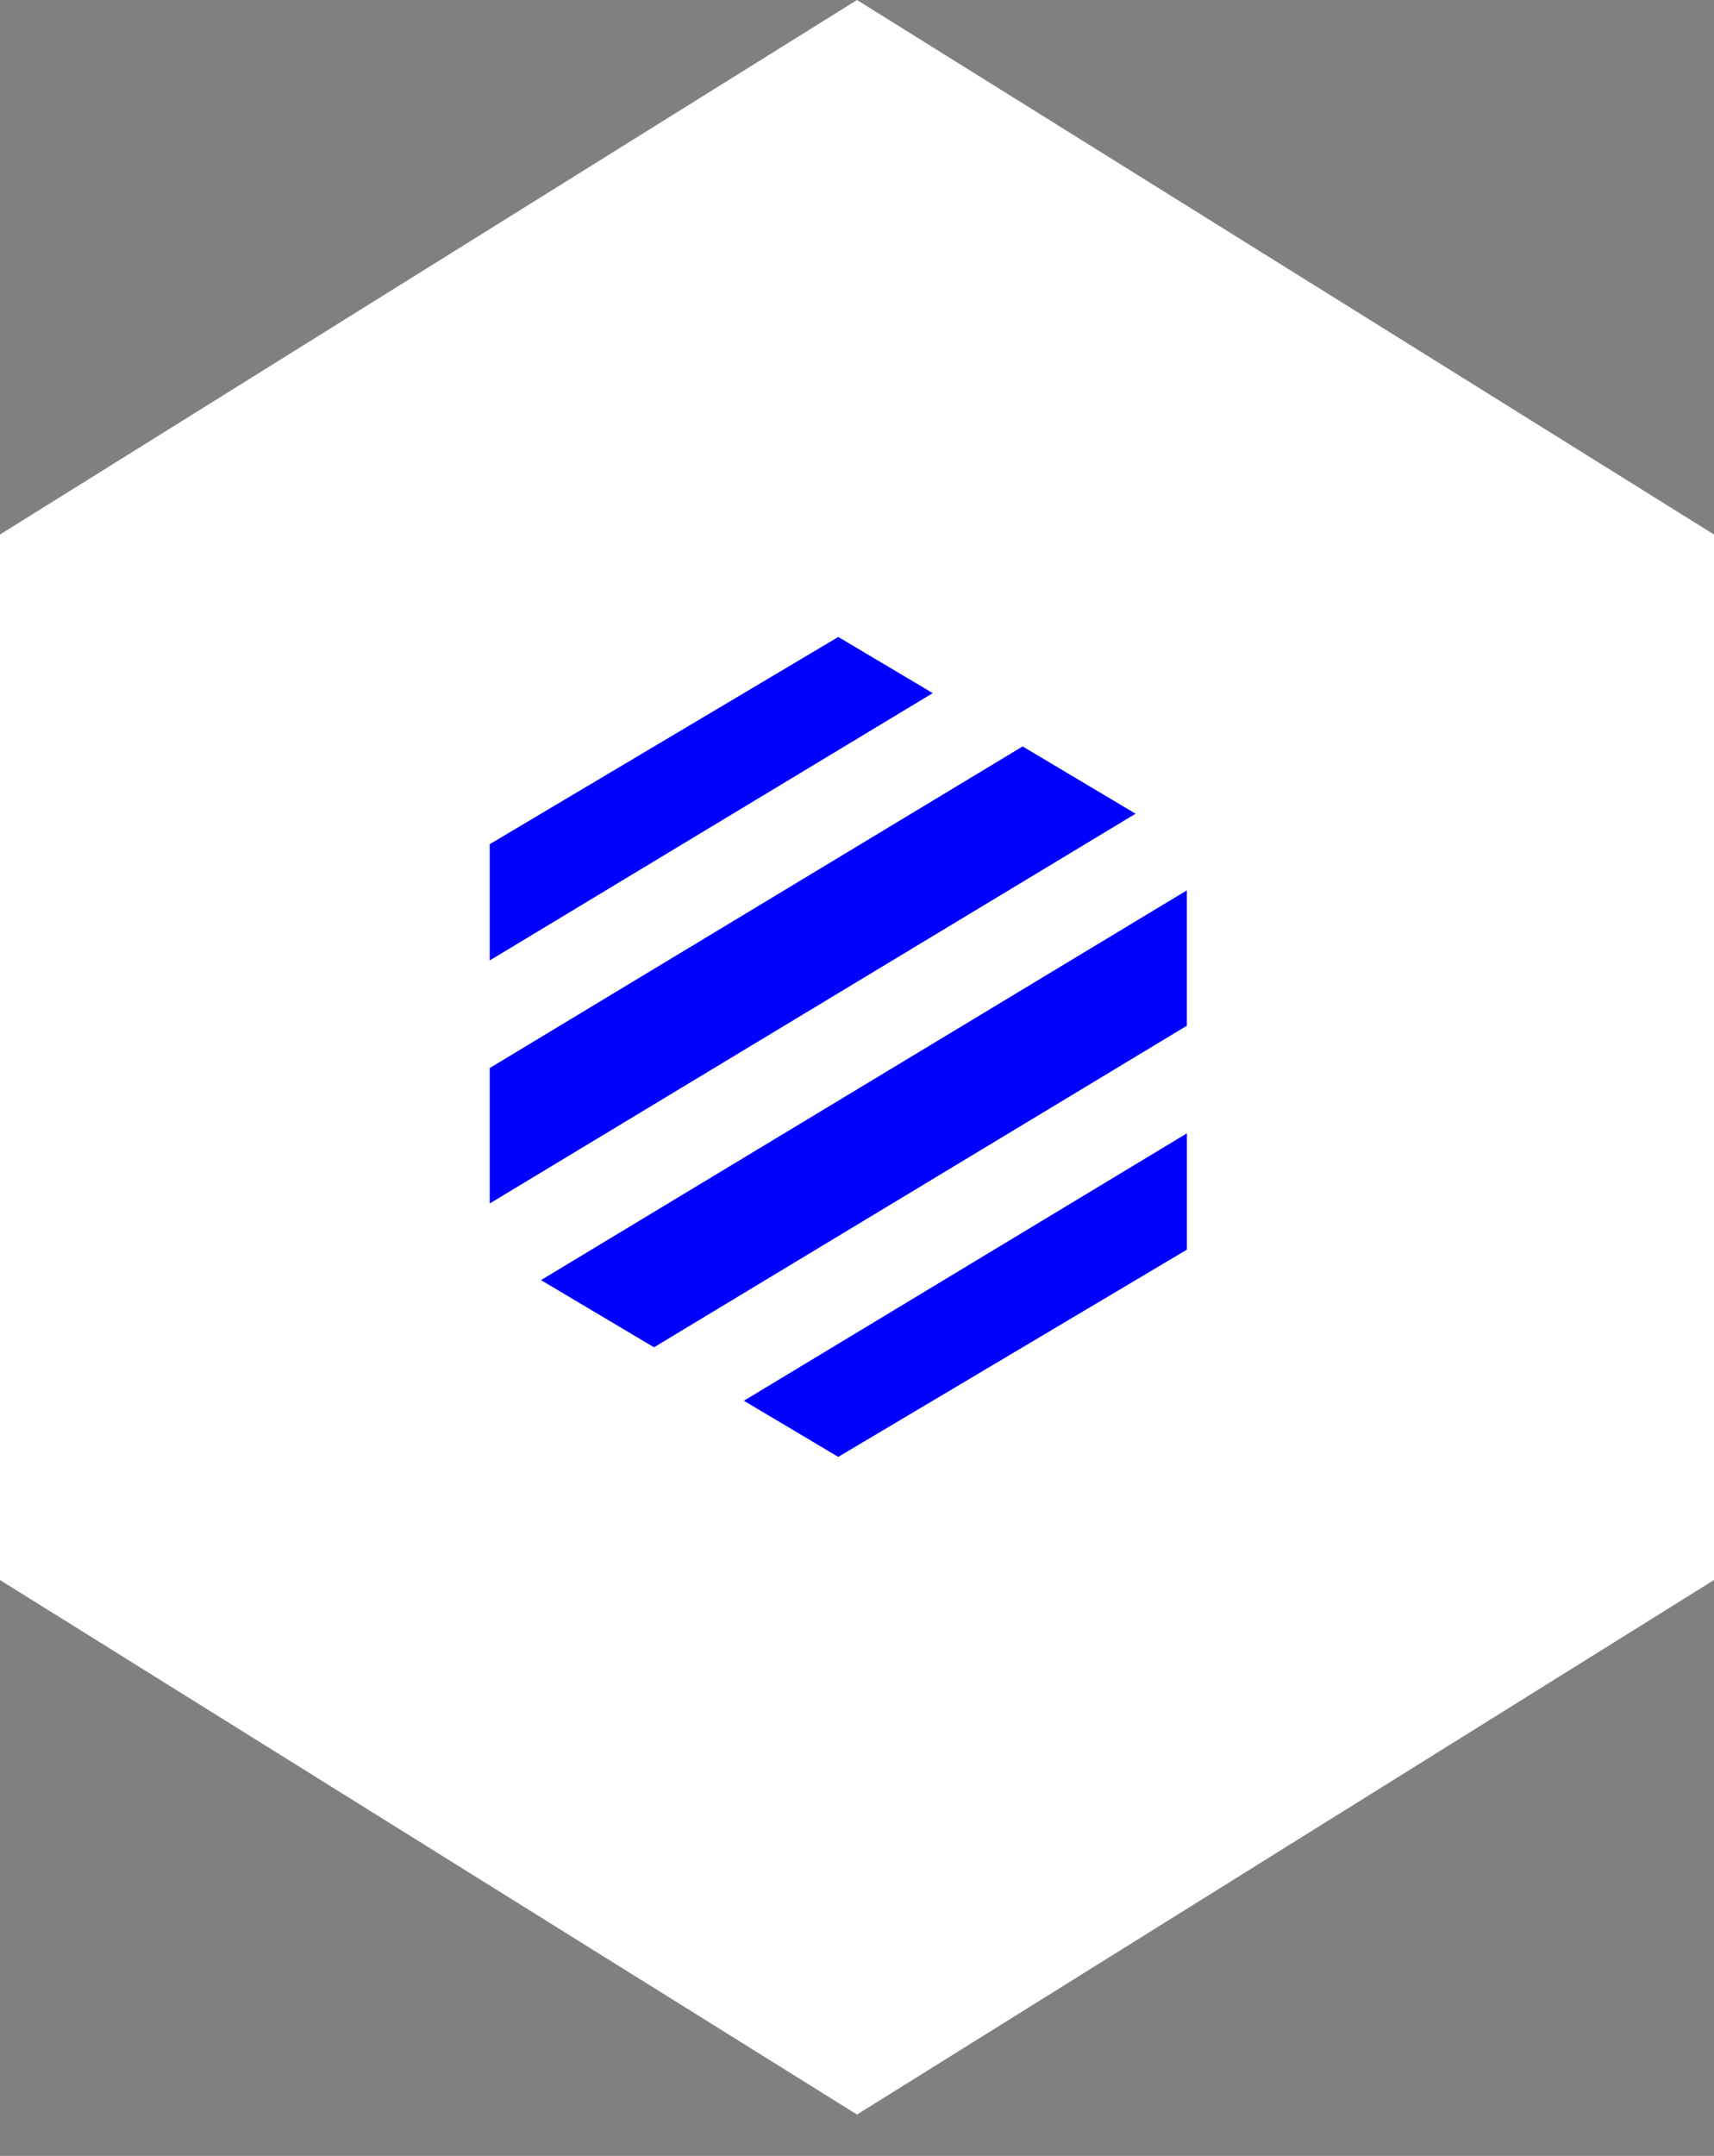 <svg width="35" height="44" viewBox="0 0 35 44" fill="none" xmlns="http://www.w3.org/2000/svg">
<rect x="0" y="0" width="35" height="44" fill="#808080" stroke="none"/>
<path d="M17.5 0L0 10.909V32.247L17.5 43.156L35 32.247V10.909L17.5 0Z" fill="white"/>
<path d="M15.19 28.588L17.117 29.734L24.237 25.504V23.13L15.19 28.588Z" fill="#0000FF"/>
<path d="M20.882 15.234L10 21.798V24.562L23.189 16.607L20.882 15.234Z" fill="#0000FF"/>
<path d="M24.236 18.171L11.047 26.126L13.355 27.497L24.236 20.934V18.171Z" fill="#0000FF"/>
<path d="M17.118 13L10 17.229V19.602L19.047 14.146L17.118 13Z" fill="#0000FF"/>
</svg>
